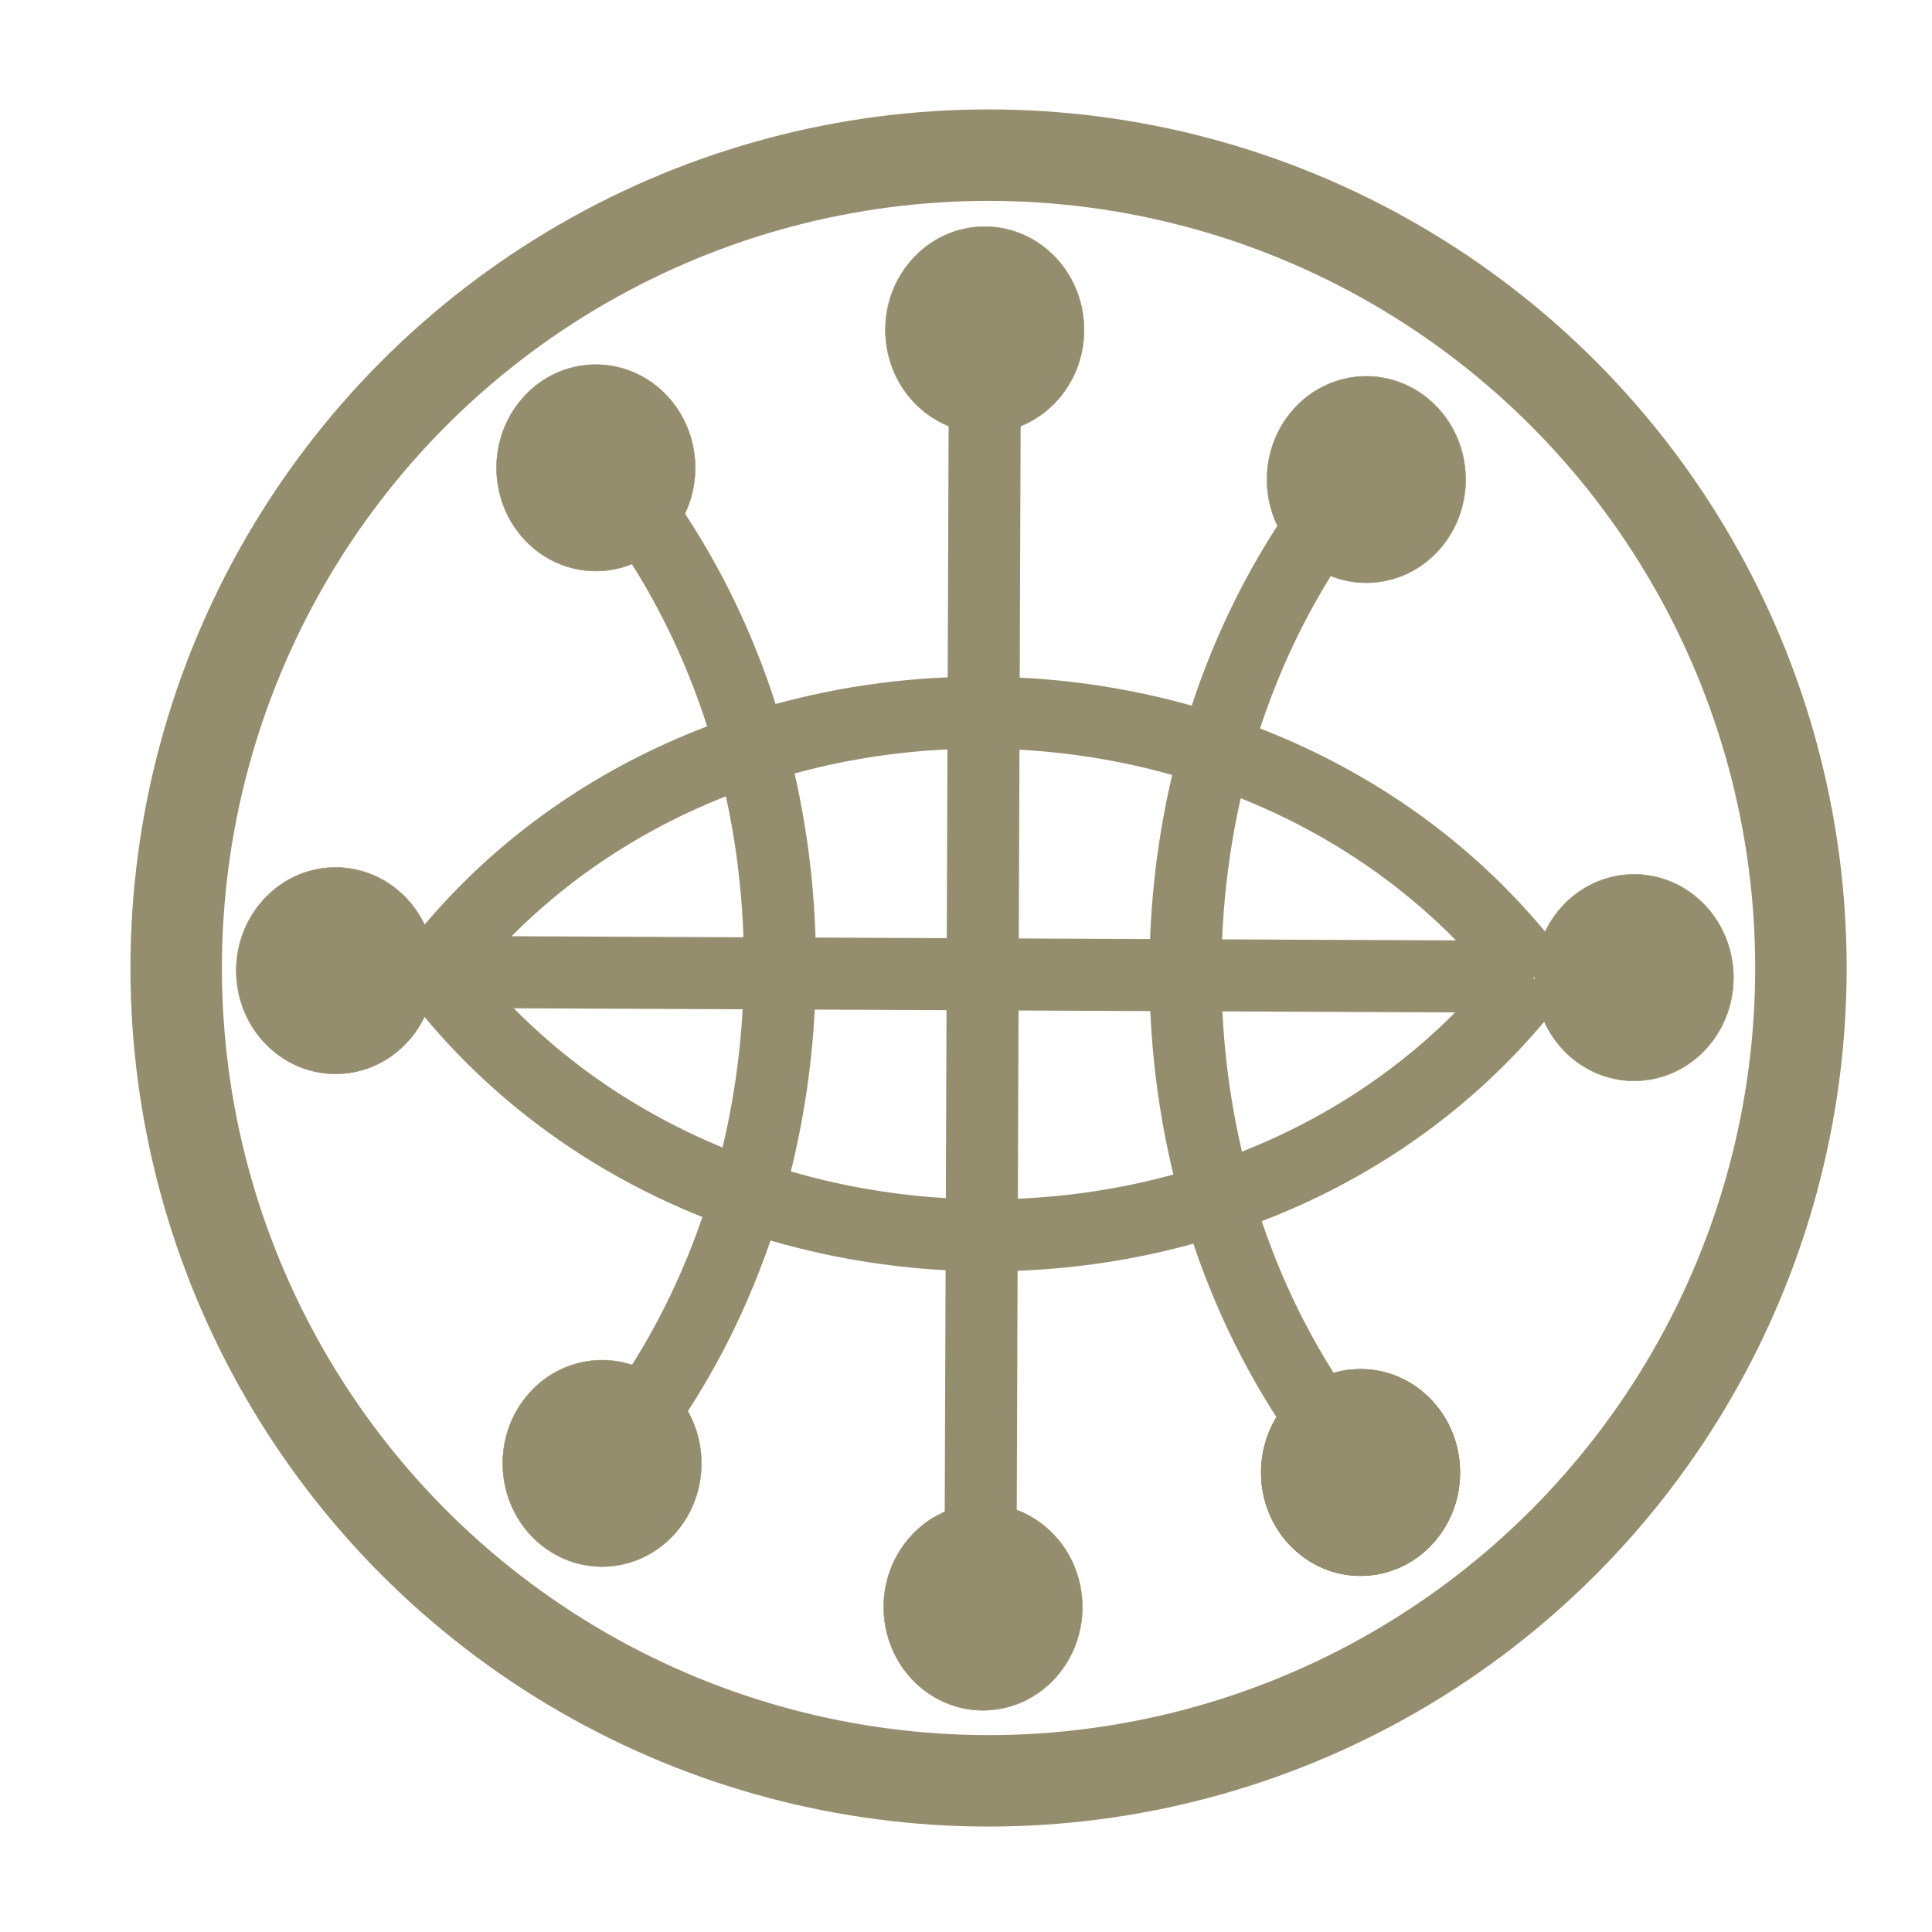 <?xml version="1.0" encoding="UTF-8" standalone="no"?>
<!-- Created with Inkscape (http://www.inkscape.org/) -->

<svg
   xmlns:dc="http://purl.org/dc/elements/1.1/"
   xmlns:cc="http://creativecommons.org/ns#"
   xmlns:rdf="http://www.w3.org/1999/02/22-rdf-syntax-ns#"
   xmlns:svg="http://www.w3.org/2000/svg"
   xmlns="http://www.w3.org/2000/svg"
   xmlns:sodipodi="http://sodipodi.sourceforge.net/DTD/sodipodi-0.dtd"
   xmlns:inkscape="http://www.inkscape.org/namespaces/inkscape"
   width="341.333"
   height="341.333"
   id="svg2"
   version="1.1"
   inkscape:version="0.92.2 (5c3e80d, 2017-08-06)"
   sodipodi:docname="icon.svg"
   inkscape:export-filename="/home/bbou/Desktop/wordnet.png"
   inkscape:export-xdpi="57.252365"
   inkscape:export-ydpi="57.252365">
  <sodipodi:namedview
     id="base"
     pagecolor="#ffffff"
     bordercolor="#666666"
     borderopacity="1.0"
     inkscape:pageopacity="0.0"
     inkscape:pageshadow="2"
     inkscape:zoom="0.17776933"
     inkscape:cx="-216.73166"
     inkscape:cy="-140.70706"
     inkscape:document-units="px"
     inkscape:current-layer="layer1"
     showgrid="false"
     inkscape:window-width="1316"
     inkscape:window-height="643"
     inkscape:window-x="335"
     inkscape:window-y="146"
     inkscape:window-maximized="0"
     fit-margin-top="0"
     fit-margin-left="0"
     fit-margin-right="0"
     fit-margin-bottom="0"
     borderlayer="true"
     showguides="true"
     inkscape:guide-bbox="true" />
  <defs
     id="defs">
    <filter
       style="color-interpolation-filters:sRGB"
       id="filter4019"
       inkscape:menu-tooltip="Basic diffuse bevel to use for building textures"
       inkscape:menu="ABCs"
       inkscape:label="Diffuse light">
      <feGaussianBlur
         id="feGaussianBlur4021"
         result="result0"
         in="SourceGraphic"
         stdDeviation="2.42" />
      <feDiffuseLighting
         id="feDiffuseLighting4023"
         result="result5"
         surfaceScale="10"
         diffuseConstant="2.62">
        <feDistantLight
           id="feDistantLight4025"
           azimuth="235"
           elevation="25" />
      </feDiffuseLighting>
      <feComposite
         id="feComposite4027"
         k3="0.6"
         k2="0"
         operator="arithmetic"
         result="result4"
         k1="1"
         k4="0"
         in="result5"
         in2="SourceGraphic" />
    </filter>
    <filter
       style="color-interpolation-filters:sRGB"
       id="filter3026-0"
       inkscape:label="Invert hue"
       inkscape:menu="Color"
       inkscape:menu-tooltip="Invert hue, or rotate it"
       y="0"
       x="0"
       height="1"
       width="1">
      <feColorMatrix
         id="feColorMatrix3028-0"
         type="hueRotate"
         values="180"
         result="result1" />
    </filter>
    <filter
       style="color-interpolation-filters:sRGB"
       inkscape:label="Duotone"
       inkscape:menu="Color"
       inkscape:menu-tooltip="Change colors to a duotone palette"
       height="1"
       width="1"
       y="0"
       x="0"
       id="filter11703">
      <feColorMatrix
         type="saturate"
         values="1"
         result="result2"
         id="feColorMatrix11705" />
      <feColorMatrix
         result="result1"
         values="50"
         type="hueRotate"
         in="result2"
         id="feColorMatrix11707" />
      <feColorMatrix
         values="1 -1 1 0 0 0 1 0 0 0 1 -1 1 0 0 0 0 0 1 0 "
         type="matrix"
         id="feColorMatrix11709" />
      <feColorMatrix
         values="300"
         type="hueRotate"
         id="feColorMatrix11711"
         result="fbSourceGraphic" />
      <feColorMatrix
         result="fbSourceGraphicAlpha"
         in="fbSourceGraphic"
         values="0 0 0 -1 0 0 0 0 -1 0 0 0 0 -1 0 0 0 0 1 0"
         id="feColorMatrix13969" />
      <feColorMatrix
         id="feColorMatrix13971"
         type="saturate"
         values="0"
         result="result1"
         in="fbSourceGraphic" />
      <feFlood
         id="feFlood13973"
         flood-color="rgb(9,111,152)"
         result="result3" />
      <feBlend
         id="feBlend13975"
         in2="result1"
         mode="screen"
         result="result2" />
      <feComposite
         id="feComposite13977"
         in2="fbSourceGraphic"
         operator="in"
         in="result2" />
    </filter>
    <filter
       style="color-interpolation-filters:sRGB"
       inkscape:label="Diffuse light"
       inkscape:menu="ABCs"
       inkscape:menu-tooltip="Basic diffuse bevel to use for building textures"
       id="filter4016">
      <feGaussianBlur
         stdDeviation="5"
         in="SourceGraphic"
         result="result0"
         id="feGaussianBlur4018" />
      <feDiffuseLighting
         diffuseConstant="1"
         surfaceScale="10"
         result="result5"
         id="feDiffuseLighting4020"
         lighting-color="rgb(254,254,254)">
        <feDistantLight
           elevation="13"
           azimuth="235"
           id="feDistantLight4022" />
      </feDiffuseLighting>
      <feComposite
         k1="1"
         in="result5"
         result="result4"
         operator="arithmetic"
         k2="0"
         k3="0.6"
         id="feComposite4024"
         k4="0"
         in2="SourceGraphic" />
    </filter>
    <linearGradient
       id="linearGradient15834-3-2-254">
      <stop
         id="stop6827"
         offset="0"
         style="stop-color:#77001c;stop-opacity:1;" />
      <stop
         style="stop-color:#da1964;stop-opacity:1;"
         offset="0.5"
         id="stop6829" />
      <stop
         id="stop6831"
         offset="0.75"
         style="stop-color: rgb(210, 64, 15); stop-opacity: 1;" />
      <stop
         style="stop-color: rgb(212, 67, 22); stop-opacity: 0.615;"
         offset="0.938"
         id="stop6833" />
      <stop
         style="stop-color:#c3003b;stop-opacity:0.219;"
         offset="1"
         id="stop6835" />
    </linearGradient>
    <linearGradient
       id="linearGradient15834-3-2-825">
      <stop
         id="stop6845"
         offset="0"
         style="stop-color:#77001c;stop-opacity:1;" />
      <stop
         style="stop-color:#da1964;stop-opacity:1;"
         offset="0.5"
         id="stop6847" />
      <stop
         id="stop6849"
         offset="0.75"
         style="stop-color: rgb(210, 64, 15); stop-opacity: 1;" />
      <stop
         style="stop-color: rgb(212, 67, 22); stop-opacity: 0.615;"
         offset="0.938"
         id="stop6851" />
      <stop
         style="stop-color:#c3003b;stop-opacity:0.219;"
         offset="1"
         id="stop6853" />
    </linearGradient>
    <linearGradient
       id="linearGradient15834-3-2-242">
      <stop
         id="stop6863"
         offset="0"
         style="stop-color:#77001c;stop-opacity:1;" />
      <stop
         style="stop-color:#da1964;stop-opacity:1;"
         offset="0.5"
         id="stop6865" />
      <stop
         id="stop6867"
         offset="0.75"
         style="stop-color: rgb(210, 64, 15); stop-opacity: 1;" />
      <stop
         style="stop-color: rgb(212, 67, 22); stop-opacity: 0.615;"
         offset="0.938"
         id="stop6869" />
      <stop
         style="stop-color:#c3003b;stop-opacity:0.219;"
         offset="1"
         id="stop6871" />
    </linearGradient>
    <linearGradient
       id="linearGradient15834-3-2-546">
      <stop
         id="stop6881"
         offset="0"
         style="stop-color:#77001c;stop-opacity:1;" />
      <stop
         style="stop-color:#da1964;stop-opacity:1;"
         offset="0.5"
         id="stop6883" />
      <stop
         id="stop6885"
         offset="0.75"
         style="stop-color: rgb(210, 64, 15); stop-opacity: 1;" />
      <stop
         style="stop-color: rgb(212, 67, 22); stop-opacity: 0.615;"
         offset="0.938"
         id="stop6887" />
      <stop
         style="stop-color:#c3003b;stop-opacity:0.219;"
         offset="1"
         id="stop6889" />
    </linearGradient>
    <linearGradient
       id="linearGradient15834-3-2-428">
      <stop
         id="stop6899"
         offset="0"
         style="stop-color:#77001c;stop-opacity:1;" />
      <stop
         style="stop-color:#da1964;stop-opacity:1;"
         offset="0.5"
         id="stop6901" />
      <stop
         id="stop6903"
         offset="0.75"
         style="stop-color: rgb(210, 64, 15); stop-opacity: 1;" />
      <stop
         style="stop-color: rgb(212, 67, 22); stop-opacity: 0.615;"
         offset="0.938"
         id="stop6905" />
      <stop
         style="stop-color:#c3003b;stop-opacity:0.219;"
         offset="1"
         id="stop6907" />
    </linearGradient>
    <linearGradient
       id="linearGradient15834-3-2-91">
      <stop
         id="stop6917"
         offset="0"
         style="stop-color:#77001c;stop-opacity:1;" />
      <stop
         style="stop-color:#da1964;stop-opacity:1;"
         offset="0.5"
         id="stop6919" />
      <stop
         id="stop6921"
         offset="0.75"
         style="stop-color: rgb(210, 64, 15); stop-opacity: 1;" />
      <stop
         style="stop-color: rgb(212, 67, 22); stop-opacity: 0.615;"
         offset="0.938"
         id="stop6923" />
      <stop
         style="stop-color:#c3003b;stop-opacity:0.219;"
         offset="1"
         id="stop6925" />
    </linearGradient>
    <linearGradient
       id="linearGradient15834-3-2-941">
      <stop
         id="stop6935"
         offset="0"
         style="stop-color:#77001c;stop-opacity:1;" />
      <stop
         style="stop-color:#da1964;stop-opacity:1;"
         offset="0.5"
         id="stop6937" />
      <stop
         id="stop6939"
         offset="0.75"
         style="stop-color: rgb(210, 64, 15); stop-opacity: 1;" />
      <stop
         style="stop-color: rgb(212, 67, 22); stop-opacity: 0.615;"
         offset="0.938"
         id="stop6941" />
      <stop
         style="stop-color:#c3003b;stop-opacity:0.219;"
         offset="1"
         id="stop6943" />
    </linearGradient>
    <linearGradient
       id="linearGradient15834-3-2-549">
      <stop
         id="stop6953"
         offset="0"
         style="stop-color:#77001c;stop-opacity:1;" />
      <stop
         style="stop-color:#da1964;stop-opacity:1;"
         offset="0.5"
         id="stop6955" />
      <stop
         id="stop6957"
         offset="0.75"
         style="stop-color: rgb(210, 64, 15); stop-opacity: 1;" />
      <stop
         style="stop-color: rgb(212, 67, 22); stop-opacity: 0.615;"
         offset="0.938"
         id="stop6959" />
      <stop
         style="stop-color:#c3003b;stop-opacity:0.219;"
         offset="1"
         id="stop6961" />
    </linearGradient>
    <filter
       inkscape:menu-tooltip="3D warped, iridescent pearly shell texture"
       inkscape:menu="Materials"
       inkscape:label="3D Mother of Pearl"
       width="1.5"
       x="-0.25"
       height="1.5"
       y="-0.25"
       style="color-interpolation-filters:sRGB;"
       id="filter9065">
      <feGaussianBlur
         result="result8"
         stdDeviation="3"
         id="feGaussianBlur9039" />
      <feTurbulence
         baseFrequency="0.03 0.03"
         numOctaves="8"
         type="fractalNoise"
         result="result7"
         seed="77"
         id="feTurbulence9041" />
      <feColorMatrix
         values="1 0 0 0 0 0 1 0 0 0 0 0 1 0 0 0 0 0 1.6 -0.6 "
         result="result5"
         id="feColorMatrix9043" />
      <feComposite
         in2="result8"
         operator="in"
         in="result7"
         result="result6"
         id="feComposite9045" />
      <feDisplacementMap
         in2="result6"
         result="result4"
         scale="60"
         yChannelSelector="A"
         xChannelSelector="A"
         in="result5"
         id="feDisplacementMap9047" />
      <feConvolveMatrix
         order="3 3"
         kernelMatrix="2 0 0 0 4 0 0 0 -2 "
         targetX="2"
         targetY="2"
         divisor="2"
         result="result9"
         id="feConvolveMatrix9049" />
      <feComposite
         in2="SourceGraphic"
         operator="atop"
         in="result9"
         result="result10"
         id="feComposite9051" />
      <feBlend
         in2="result10"
         mode="darken"
         result="fbSourceGraphic"
         id="feBlend9053" />
      <feGaussianBlur
         result="result0"
         in="fbSourceGraphic"
         stdDeviation="5"
         id="feGaussianBlur9055" />
      <feSpecularLighting
         specularExponent="25"
         specularConstant="1"
         surfaceScale="5"
         lighting-color="rgb(242,215,108)"
         result="result1"
         in="result0"
         id="feSpecularLighting9059">
        <feDistantLight
           azimuth="235"
           elevation="60"
           id="feDistantLight9057" />
      </feSpecularLighting>
      <feComposite
         operator="in"
         result="result2"
         in="result1"
         in2="fbSourceGraphic"
         id="feComposite9061" />
      <feComposite
         k3="1"
         k2="1"
         operator="arithmetic"
         result="result4"
         in="fbSourceGraphic"
         in2="result2"
         id="feComposite9063" />
    </filter>
    <filter
       inkscape:menu-tooltip="3D warped, iridescent pearly shell texture"
       inkscape:menu="Materials"
       inkscape:label="3D Mother of Pearl"
       width="1.5"
       x="-0.25"
       height="1.5"
       y="-0.25"
       style="color-interpolation-filters:sRGB;"
       id="filter9115">
      <feGaussianBlur
         result="result8"
         stdDeviation="3"
         id="feGaussianBlur9089" />
      <feTurbulence
         baseFrequency="0.03 0.03"
         numOctaves="8"
         type="fractalNoise"
         result="result7"
         seed="77"
         id="feTurbulence9091" />
      <feColorMatrix
         values="1 0 0 0 0 0 1 0 0 0 0 0 1 0 0 0 0 0 1.6 -0.6 "
         result="result5"
         id="feColorMatrix9093" />
      <feComposite
         in2="result8"
         operator="in"
         in="result7"
         result="result6"
         id="feComposite9095" />
      <feDisplacementMap
         in2="result6"
         result="result4"
         scale="60"
         yChannelSelector="A"
         xChannelSelector="A"
         in="result5"
         id="feDisplacementMap9097" />
      <feConvolveMatrix
         order="3 3"
         kernelMatrix="2 0 0 0 4 0 0 0 -2 "
         targetX="2"
         targetY="2"
         divisor="2"
         result="result9"
         id="feConvolveMatrix9099" />
      <feComposite
         in2="SourceGraphic"
         operator="atop"
         in="result9"
         result="result10"
         id="feComposite9101" />
      <feBlend
         in2="result10"
         mode="darken"
         result="fbSourceGraphic"
         id="feBlend9103" />
      <feGaussianBlur
         result="result0"
         in="fbSourceGraphic"
         stdDeviation="5"
         id="feGaussianBlur9105" />
      <feSpecularLighting
         specularExponent="25"
         specularConstant="1"
         surfaceScale="5"
         lighting-color="rgb(242,215,108)"
         result="result1"
         in="result0"
         id="feSpecularLighting9109">
        <feDistantLight
           azimuth="235"
           elevation="60"
           id="feDistantLight9107" />
      </feSpecularLighting>
      <feComposite
         operator="in"
         result="result2"
         in="result1"
         in2="fbSourceGraphic"
         id="feComposite9111" />
      <feComposite
         k3="1"
         k2="1"
         operator="arithmetic"
         result="result4"
         in="fbSourceGraphic"
         in2="result2"
         id="feComposite9113" />
    </filter>
    <filter
       inkscape:menu-tooltip="3D warped, iridescent pearly shell texture"
       inkscape:menu="Materials"
       inkscape:label="3D Mother of Pearl"
       width="1.5"
       x="-0.25"
       height="1.5"
       y="-0.25"
       style="color-interpolation-filters:sRGB;"
       id="filter9143">
      <feGaussianBlur
         result="result8"
         stdDeviation="3"
         id="feGaussianBlur9117" />
      <feTurbulence
         baseFrequency="0.03 0.03"
         numOctaves="8"
         type="fractalNoise"
         result="result7"
         seed="77"
         id="feTurbulence9119" />
      <feColorMatrix
         values="1 0 0 0 0 0 1 0 0 0 0 0 1 0 0 0 0 0 1.6 -0.6 "
         result="result5"
         id="feColorMatrix9121" />
      <feComposite
         in2="result8"
         operator="in"
         in="result7"
         result="result6"
         id="feComposite9123" />
      <feDisplacementMap
         in2="result6"
         result="result4"
         scale="60"
         yChannelSelector="A"
         xChannelSelector="A"
         in="result5"
         id="feDisplacementMap9125" />
      <feConvolveMatrix
         order="3 3"
         kernelMatrix="2 0 0 0 4 0 0 0 -2 "
         targetX="2"
         targetY="2"
         divisor="2"
         result="result9"
         id="feConvolveMatrix9127" />
      <feComposite
         in2="SourceGraphic"
         operator="atop"
         in="result9"
         result="result10"
         id="feComposite9129" />
      <feBlend
         in2="result10"
         mode="darken"
         result="fbSourceGraphic"
         id="feBlend9131" />
      <feGaussianBlur
         result="result0"
         in="fbSourceGraphic"
         stdDeviation="5"
         id="feGaussianBlur9133" />
      <feSpecularLighting
         specularExponent="25"
         specularConstant="1"
         surfaceScale="5"
         lighting-color="rgb(242,215,108)"
         result="result1"
         in="result0"
         id="feSpecularLighting9137">
        <feDistantLight
           azimuth="235"
           elevation="60"
           id="feDistantLight9135" />
      </feSpecularLighting>
      <feComposite
         operator="in"
         result="result2"
         in="result1"
         in2="fbSourceGraphic"
         id="feComposite9139" />
      <feComposite
         k3="1"
         k2="1"
         operator="arithmetic"
         result="result4"
         in="fbSourceGraphic"
         in2="result2"
         id="feComposite9141" />
    </filter>
    <filter
       inkscape:menu-tooltip="3D warped, iridescent pearly shell texture"
       inkscape:menu="Materials"
       inkscape:label="3D Mother of Pearl"
       width="1.5"
       x="-0.25"
       height="1.5"
       y="-0.25"
       style="color-interpolation-filters:sRGB;"
       id="filter9561">
      <feGaussianBlur
         result="result8"
         stdDeviation="3"
         id="feGaussianBlur9535" />
      <feTurbulence
         baseFrequency="0.03 0.03"
         numOctaves="8"
         type="fractalNoise"
         result="result7"
         seed="77"
         id="feTurbulence9537" />
      <feColorMatrix
         values="1 0 0 0 0 0 1 0 0 0 0 0 1 0 0 0 0 0 1.6 -0.6 "
         result="result5"
         id="feColorMatrix9539" />
      <feComposite
         in2="result8"
         operator="in"
         in="result7"
         result="result6"
         id="feComposite9541" />
      <feDisplacementMap
         in2="result6"
         result="result4"
         scale="60"
         yChannelSelector="A"
         xChannelSelector="A"
         in="result5"
         id="feDisplacementMap9543" />
      <feConvolveMatrix
         order="3 3"
         kernelMatrix="2 0 0 0 4 0 0 0 -2 "
         targetX="2"
         targetY="2"
         divisor="2"
         result="result9"
         id="feConvolveMatrix9545" />
      <feComposite
         in2="SourceGraphic"
         operator="atop"
         in="result9"
         result="result10"
         id="feComposite9547" />
      <feBlend
         in2="result10"
         mode="darken"
         result="fbSourceGraphic"
         id="feBlend9549" />
      <feGaussianBlur
         result="result0"
         in="fbSourceGraphic"
         stdDeviation="5"
         id="feGaussianBlur9551" />
      <feSpecularLighting
         specularExponent="25"
         specularConstant="1"
         surfaceScale="5"
         lighting-color="rgb(242,215,108)"
         result="result1"
         in="result0"
         id="feSpecularLighting9555">
        <feDistantLight
           azimuth="235"
           elevation="60"
           id="feDistantLight9553" />
      </feSpecularLighting>
      <feComposite
         operator="in"
         result="result2"
         in="result1"
         in2="fbSourceGraphic"
         id="feComposite9557" />
      <feComposite
         k3="1"
         k2="1"
         operator="arithmetic"
         result="result4"
         in="fbSourceGraphic"
         in2="result2"
         id="feComposite9559" />
    </filter>
    <filter
       style="color-interpolation-filters:sRGB;"
       inkscape:label="Diffuse Light"
       id="filter9571">
      <feComponentTransfer
         in="blur"
         result="fbSourceGraphic"
         id="feComponentTransfer9569">
        <feFuncR
           type="gamma"
           amplitude="1"
           exponent="1"
           offset="0"
           id="feFuncR9563" />
        <feFuncG
           type="gamma"
           amplitude="1"
           exponent="1"
           offset="0"
           id="feFuncG9565" />
        <feFuncB
           type="gamma"
           amplitude="1"
           exponent="1"
           offset="0"
           id="feFuncB9567" />
        <feFuncA
           id="feFuncA9993"
           type="identity" />
      </feComponentTransfer>
      <feColorMatrix
         result="fbSourceGraphicAlpha"
         in="fbSourceGraphic"
         values="0 0 0 -1 0 0 0 0 -1 0 0 0 0 -1 0 0 0 0 1 0"
         id="feColorMatrix9995" />
      <feGaussianBlur
         id="feGaussianBlur9997"
         in="fbSourceGraphic"
         stdDeviation="6"
         result="blur" />
      <feDiffuseLighting
         id="feDiffuseLighting9999"
         diffuseConstant="1"
         surfaceScale="10"
         lighting-color="rgb(255,255,255)"
         result="diffuse">
        <feDistantLight
           id="feDistantLight10001"
           elevation="25"
           azimuth="235" />
      </feDiffuseLighting>
      <feComposite
         in2="diffuse"
         id="feComposite10003"
         in="diffuse"
         operator="arithmetic"
         k1="1"
         result="composite1" />
      <feComposite
         in2="fbSourceGraphic"
         id="feComposite10005"
         in="composite1"
         k1="1"
         operator="arithmetic"
         k3="1"
         result="composite2" />
    </filter>
    <filter
       style="color-interpolation-filters:sRGB;"
       inkscape:label="Lighting"
       id="filter9581">
      <feComponentTransfer
         in="blur"
         result="component"
         id="feComponentTransfer9579">
        <feFuncR
           type="gamma"
           amplitude="1"
           exponent="1"
           offset="0"
           id="feFuncR9573" />
        <feFuncG
           type="gamma"
           amplitude="1"
           exponent="1"
           offset="0"
           id="feFuncG9575" />
        <feFuncB
           type="gamma"
           amplitude="1"
           exponent="1"
           offset="0"
           id="feFuncB9577" />
        <feFuncA
           id="feFuncA9991"
           type="identity" />
      </feComponentTransfer>
    </filter>
    <filter
       style="color-interpolation-filters:sRGB;"
       inkscape:label="Lighting"
       id="filter9591">
      <feComponentTransfer
         in="blur"
         result="component"
         id="feComponentTransfer9589">
        <feFuncR
           type="gamma"
           amplitude="1"
           exponent="1"
           offset="0"
           id="feFuncR9583" />
        <feFuncG
           type="gamma"
           amplitude="1"
           exponent="1"
           offset="0"
           id="feFuncG9585" />
        <feFuncB
           type="gamma"
           amplitude="1"
           exponent="1"
           offset="0"
           id="feFuncB9587" />
        <feFuncA
           id="feFuncA9989"
           type="identity" />
      </feComponentTransfer>
    </filter>
    <filter
       style="color-interpolation-filters:sRGB;"
       inkscape:label="Lighting"
       id="filter10043">
      <feComponentTransfer
         in="blur"
         result="fbSourceGraphic"
         id="feComponentTransfer10041">
        <feFuncR
           type="gamma"
           amplitude="1"
           exponent="1"
           offset="0"
           id="feFuncR10035" />
        <feFuncG
           type="gamma"
           amplitude="1"
           exponent="1"
           offset="0"
           id="feFuncG10037" />
        <feFuncB
           type="gamma"
           amplitude="1"
           exponent="1"
           offset="0"
           id="feFuncB10039" />
        <feFuncA
           id="feFuncA10045"
           type="identity" />
      </feComponentTransfer>
      <feColorMatrix
         result="fbSourceGraphicAlpha"
         in="fbSourceGraphic"
         values="0 0 0 -1 0 0 0 0 -1 0 0 0 0 -1 0 0 0 0 1 0"
         id="feColorMatrix10047" />
      <feComponentTransfer
         id="feComponentTransfer10049"
         in="blur"
         result="fbSourceGraphic">
        <feFuncR
           id="feFuncR10051"
           type="gamma"
           amplitude="1"
           exponent="1"
           offset="0" />
        <feFuncG
           id="feFuncG10053"
           type="gamma"
           amplitude="1"
           exponent="1"
           offset="0" />
        <feFuncB
           id="feFuncB10055"
           type="gamma"
           amplitude="1"
           exponent="1"
           offset="0" />
      </feComponentTransfer>
      <feColorMatrix
         result="fbSourceGraphicAlpha"
         in="fbSourceGraphic"
         values="0 0 0 -1 0 0 0 0 -1 0 0 0 0 -1 0 0 0 0 1 0"
         id="feColorMatrix10057" />
      <feComponentTransfer
         id="feComponentTransfer10059"
         in="blur"
         result="fbSourceGraphic">
        <feFuncR
           id="feFuncR10061"
           type="gamma"
           amplitude="1"
           exponent="1"
           offset="0" />
        <feFuncG
           id="feFuncG10063"
           type="gamma"
           amplitude="1"
           exponent="1"
           offset="0" />
        <feFuncB
           id="feFuncB10065"
           type="gamma"
           amplitude="1"
           exponent="1"
           offset="0" />
      </feComponentTransfer>
      <feColorMatrix
         result="fbSourceGraphicAlpha"
         in="fbSourceGraphic"
         values="0 0 0 -1 0 0 0 0 -1 0 0 0 0 -1 0 0 0 0 1 0"
         id="feColorMatrix10067" />
      <feComponentTransfer
         id="feComponentTransfer10069"
         in="blur"
         result="fbSourceGraphic">
        <feFuncR
           id="feFuncR10071"
           type="gamma"
           amplitude="1"
           exponent="1"
           offset="0" />
        <feFuncG
           id="feFuncG10073"
           type="gamma"
           amplitude="1"
           exponent="1"
           offset="0" />
        <feFuncB
           id="feFuncB10075"
           type="gamma"
           amplitude="1"
           exponent="1"
           offset="0" />
      </feComponentTransfer>
      <feColorMatrix
         result="fbSourceGraphicAlpha"
         in="fbSourceGraphic"
         values="0 0 0 -1 0 0 0 0 -1 0 0 0 0 -1 0 0 0 0 1 0"
         id="feColorMatrix10077" />
      <feComponentTransfer
         id="feComponentTransfer10079"
         in="blur"
         result="component">
        <feFuncR
           id="feFuncR10081"
           type="gamma"
           amplitude="1"
           exponent="1"
           offset="0" />
        <feFuncG
           id="feFuncG10083"
           type="gamma"
           amplitude="1"
           exponent="1"
           offset="0" />
        <feFuncB
           id="feFuncB10085"
           type="gamma"
           amplitude="1"
           exponent="1"
           offset="0" />
      </feComponentTransfer>
    </filter>
  </defs>
  <g
     inkscape:label="Layer"
     inkscape:groupmode="layer"
     id="layer1"
     transform="translate(-197.702,76.745)">
    <g
       style="stroke:#958E6E;filter:url(#filter4016)"
       transform="translate(326.265,-443.912)"
       id="g10537">
      <ellipse
         id="ellipse10515"
         style="fill:none;stroke:#958E6E;stroke-width:16.161;stroke-miterlimit:4;stroke-dasharray:none;stroke-opacity:1"
         cx="46.088"
         cy="538.184"
         rx="143.525"
         ry="143.608" />
      <path
         style="fill:none;stroke:#958E6E;stroke-width:12.725;stroke-opacity:1"
         d="m -52.15,538.877 c 64.798,0.285 129.595,0.57 194.393,0.855 M 44.682,641.303 c 0.244,-68.348 0.488,-136.695 0.732,-205.043 m -59.895,22.752 c 31.827,45.91 31.59,112.337 -0.564,157.967 m 119.626,0.526 C 72.755,571.595 72.992,505.168 105.145,459.538 M -51.852,538.544 C -4.596,477.343 95.801,478.103 142.629,539.728 m -0.314,0.222 C 95.059,601.151 -5.024,600.393 -51.853,538.767"
         id="path10517"
         inkscape:connector-curvature="0"
         sodipodi:nodetypes="cccccccccccc" />
      <ellipse
         transform="matrix(-0.721,-0.693,-0.665,0.747,0,0)"
         id="ellipse10519"
         style="fill:#958E6E;fill-opacity:1;stroke:#958E6E;stroke-width:0.079"
         cx="-466.943"
         cy="438.428"
         rx="17.87"
         ry="17.92" />
      <ellipse
         ry="17.92"
         rx="17.87"
         cy="278.434"
         cx="-478.924"
         style="fill:#958E6E;fill-opacity:1;stroke:#958E6E;stroke-width:0.079"
         id="ellipse10521"
         transform="matrix(-0.721,-0.693,-0.665,0.747,0,0)" />
      <ellipse
         ry="17.92"
         rx="17.87"
         cy="436.624"
         cx="-306.635"
         style="fill:#958E6E;fill-opacity:1;stroke:#958E6E;stroke-width:0.079"
         id="ellipse10523"
         transform="matrix(-0.721,-0.693,-0.665,0.747,0,0)" />
      <ellipse
         ry="17.92"
         rx="17.87"
         cy="466.781"
         cx="-399.743"
         style="fill:#958E6E;fill-opacity:1;stroke:#958E6E;stroke-width:0.079"
         id="ellipse10525"
         transform="matrix(-0.721,-0.693,-0.665,0.747,0,0)" />
      <ellipse
         transform="matrix(-0.721,-0.693,-0.665,0.747,0,0)"
         id="ellipse10527"
         style="fill:#958E6E;fill-opacity:1;stroke:#958E6E;stroke-width:0.079"
         cx="-281.893"
         cy="340.652"
         rx="17.87"
         ry="17.92" />
      <ellipse
         ry="17.92"
         rx="17.87"
         cy="247.763"
         cx="-385.005"
         style="fill:#958E6E;fill-opacity:1;stroke:#958E6E;stroke-width:0.079"
         id="ellipse10529"
         transform="matrix(-0.721,-0.693,-0.665,0.747,0,0)" />
      <ellipse
         transform="matrix(-0.721,-0.693,-0.665,0.747,0,0)"
         id="ellipse10531"
         style="fill:#4c0000;fill-opacity:1;stroke:#958E6E;stroke-width:0.079"
         cx="-500.973"
         cy="375.022"
         rx="17.87"
         ry="17.92" />
      <ellipse
         ry="17.92"
         rx="17.87"
         cy="375.022"
         cx="-500.973"
         style="fill:#958E6E;fill-opacity:1;stroke:#958E6E;stroke-width:0.079"
         id="ellipse10533"
         transform="matrix(-0.721,-0.693,-0.665,0.747,0,0)" />
      <ellipse
         ry="17.92"
         rx="17.87"
         cy="275.431"
         cx="-317.022"
         style="fill:#958E6E;fill-opacity:1;stroke:#958E6E;stroke-width:0.079"
         id="ellipse10535"
         transform="matrix(-0.721,-0.693,-0.665,0.747,0,0)" />
    </g>
  </g>
  <style
     id="style8"
     type="text/css">
      .Border { fill: lightGray; stroke: black; stroke-width: 4; }
      .Label { font-size:24; font-family:Arial; fill:black; }
   </style>
</svg>

